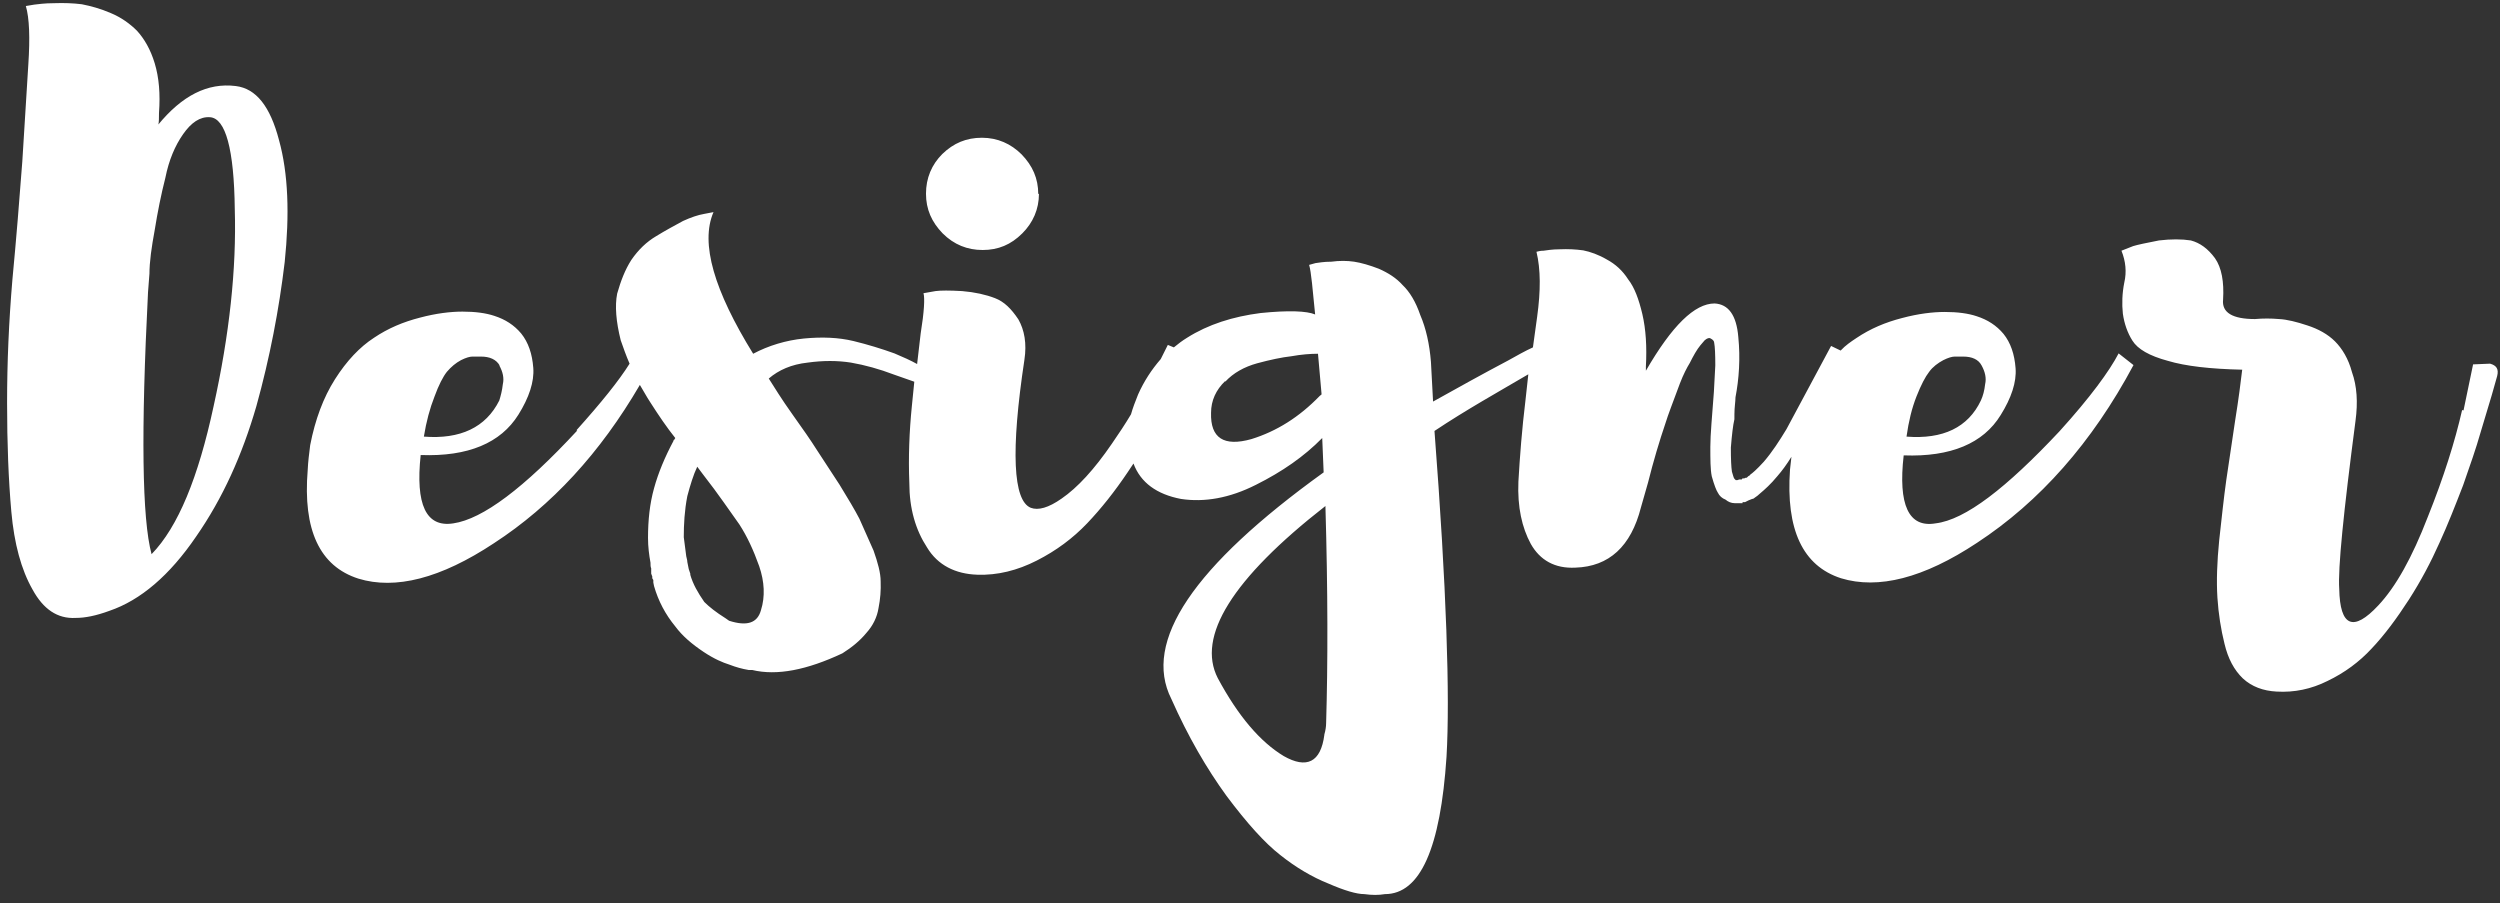 <svg viewBox="0 0 706 255" xmlns="http://www.w3.org/2000/svg">
	<rect x="0" y="0" width="706" height="255" fill="#333333" stroke="none"/>
	<defs>
		<clipPath id="clip-svg-demo">
			<path d="M695.3 115.8c-2 8.8-5.2 19-9.7 30.2-4.4 11.4-9 19.7-14 25-7 7.5-10.8 6-11-4.7-.4-5.7 1.2-21.5 4.6-47.5.7-5.2.4-9.8-1-13.7-1-3.8-2.8-6.7-4.8-8.7-2-2-4.7-3.5-7.8-4.5-3-1-5.8-1.7-8-1.8-2.3-.2-4.5-.2-6.8 0-6.3 0-9.4-1.8-9-5.5.3-5-.4-9-2.3-11.7-2-2.7-4.2-4.3-6.8-5-2.6-.4-5.6-.4-9 0-3.6.7-6 1.2-7.3 1.6l-3.3 1.3c1.2 3 1.5 6 .8 9-.6 3-.7 6-.4 8.8.4 2.8 1.3 5.4 2.7 7.6 1.5 2.4 4.8 4.3 10 5.7 5 1.5 12 2.3 21 2.5-.4 3.4-1 8.2-2 14.4l-2.5 16.8c-.7 5-1.3 10.7-2 17-.6 6-.8 11.5-.5 16.2.3 4.6 1 9 2 13 1 4.2 2.7 7.4 5.2 9.8 2.5 2.3 5.7 3.5 9.5 3.7 5 .3 9.8-.7 14.4-3 4.8-2.3 9-5.4 12.5-9.2 3.6-3.8 7-8.4 10.5-13.8 3.4-5.3 6.2-10.6 8.6-16 2.3-5 4.5-10.6 6.7-16.3 2-5.7 3.7-10.6 4.8-14.5l3.3-11 1.5-5.3c.5-2-.2-3-2-3.5l-4.8.2-2.7 13zm-135.7-12.6c1 1.8 1.4 3.6 1 5.3-.2 1.8-.6 3.3-1.2 4.6-3.6 7.6-10.7 11-21 10.2.6-4.3 1.5-8 2.8-11.3 1.3-3.3 2.5-5.6 3.6-7 1-1.4 2.5-2.5 4-3.3 1.4-.7 2.5-1 3.2-1h2.4c2.5 0 4.3.8 5.2 2.5zM346 107.8c2.3-2.5 5.4-4.2 9-5.2 3.7-1 7-1.7 9.7-2 2.8-.5 5.3-.7 7.5-.7l1 11.3v.2l-.5.4c-5.8 6-12.2 10-19.3 12.2-7.8 2.2-11.6-.3-11.4-7.4 0-3.5 1.4-6.5 4-9zm28 99.7c-1 7.8-5 9.7-11.5 6-6.6-4-12.8-11.2-18.6-22-6-11.7 4-28 30.4-48.6.7 24 .7 44.5.2 61.3 0 1-.2 2.2-.5 3.2zm-179-45.3l-.5-1.5-.4-2c0-.6-.2-1-.3-1.6l-.7-5.4c0-3.6.2-7.5 1-11.6.8-3 1.7-6 2.8-8.3l1.5 2c4.7 6 8 11 10.4 14.3 2.2 3.4 4 7.3 5.6 11.8 1.5 4.4 1.7 8.6.5 12.4-1 3.7-4 4.6-9 3l-1-.7c-2.7-1.7-4.6-3.2-6-4.6-1.8-2.6-3.2-5-4-7.8zm-32-40.6c-15 16.2-26.7 25-35 26.2-7.7 1.2-10.7-5.3-9.2-19.3 13.4.5 22.6-3.4 27.6-11.4 3-4.8 4.5-9.3 4.2-13.2-.3-4-1.4-7.2-3.4-9.7-2-2.4-4.5-4-7.6-5-2.4-.8-5.4-1.2-9-1.2-3.4 0-7.5.5-12 1.7-4.7 1.2-9 3-13 5.7-4 2.6-7.7 6.5-11 11.7-3.3 5.2-5.6 11.4-7 18.6-.3 2.4-.6 4.7-.7 7-1.4 17 3.4 27.2 14.3 30.7 10.4 3.2 23.2 0 38.3-10 16.3-10.6 30-25.5 41.2-44.7 1 1.6 1.8 3.2 3 5 2.3 3.6 4.6 7 7 10l-.3.5c-.2 0-.2.2-.2.3-2.4 4.5-4.3 9-5.5 13.4-1.2 4.3-1.7 9-1.7 14 0 2.5.3 4.8.7 7 0 .6 0 1.2.2 1.6v1.5l.3.8v.5l.3.5v.7l.2 1c1.2 4.2 3.2 8 6 11.4 2 2.7 4.7 5 8 7.2 3 2 5.4 3 7.3 3.6 1.8.7 3.6 1.2 5.4 1.5h1c7 1.7 15.5 0 25.5-4.7 2.7-1.7 5-3.6 6.8-5.8 1.8-2 3-4.4 3.4-7 .5-2.5.7-5 .6-7.5 0-2.4-.8-5.3-2-8.7l-4-9c-1.3-2.5-3.2-5.7-5.6-9.6l-6.4-9.8c-1.7-2.7-4-6-7-10.2-3-4.2-5-7.5-6.6-10 2.8-2.4 6.4-4 11-4.5 4.3-.6 8.4-.6 12.2 0 4 .7 8 1.8 12.2 3.4l5.7 2-.7 7c-.7 7-1 14.3-.7 21.6 0 7.3 1.8 13.3 5 18.2 3 5 8 7.5 14.2 7.7 5.7.2 11.3-1.2 16.8-4s10.2-6.3 14.2-10.5 7.8-9 11.5-14.5l1.6-2.4c2 5.4 6.6 8.7 13.4 10 6.6 1 13.7-.2 21.2-4 7.4-3.7 13.6-8 18.7-13.2l.4 9.7c-36.8 26.5-51.2 47.8-43 64 4.7 10.6 10 19.7 15.6 27.4 5.7 7.6 10.7 13.2 15.2 16.7 4.4 3.5 9 6.2 13.5 8 4.6 2 8 3 10.2 3 2.2.3 4 .3 5.8 0 10 0 15.7-13 17.4-38.8 1-17 0-47.8-3.4-92 9-6 18-11 26.5-16l-.8 7.3c-1 8.2-1.6 16-2 23-.3 7.2 1 13 3.5 17.6 2.6 4.6 6.8 7 12.6 6.7 9.5-.3 15.7-6 18.5-17l2-7c1.5-6 3.2-11.7 5-17 .6-2 2-5.6 4-11 1-2.6 2-4.5 2.8-5.8 1-2 2-3.8 3-5l1.2-1.4c.7-.6 1.3-.8 1.7-.5.6.3 1 .7 1 1.3.2 1 .3 3.2.3 6.3l-.4 7.5c-.5 6.8-1 12-1 15.5s0 6.3.4 8.3c.7 2.5 1.3 4 1.7 4.6.5 1 1.2 1.6 2.2 2 .7.6 1.6 1 2.6 1h2.2v-.3h.7l1-.5 1-.4c.3 0 .6-.2.8-.4l.7-.5.8-.7c1.2-1 3-2.6 4.8-4.8 1.4-1.6 2.7-3.4 4-5.5l-.4 3.6c-1.2 17 3.6 27.2 14.4 30.7 10.5 3.2 23.3 0 38.4-10 17.7-11.6 32.5-28.3 44.2-50.2l-4.2-3.3c-2.6 5-8 12.4-16.7 22-15 16-26.6 25-35 26-7.6 1.3-10.6-5.2-9-19.2 13.3.5 22.5-3.4 27.4-11.4 3-4.8 4.5-9.3 4.2-13.2-.3-4-1.4-7.2-3.4-9.7-2-2.4-4.5-4-7.6-5-2.4-.8-5.4-1.2-9-1.2-3.4 0-7.5.5-12 1.7-4.7 1.2-9 3-13 5.7-1.5 1-3 2-4.4 3.5l-2.7-1.3-12.6 23.5c-2 3.3-4 6.4-6.4 9.2-2 2.2-3.4 3.4-3.8 3.6 0 .2-.3.3-.6.5l-.4.4c-.2 0-.4 0-.7.2h-.4c-.2 0-.3.2-.3.3h-.7l-.6.2h-.4l-.2-.2-.2-.2c-.2-.2-.4-1-.7-2-.2-1.3-.3-3.5-.3-6.8.3-3.7.6-6.3 1-8V117c0-2 .3-3.6.3-4.8 1-5.2 1.4-11 .8-17-.5-6.2-2.8-9.3-6.7-9.5-5.6 0-12 6.2-19.4 19v-1.2c.3-5.6 0-10.5-1-14.8-1-4.2-2.2-7.5-4-9.8-1.6-2.5-3.6-4.3-6-5.6-2.4-1.4-4.7-2.2-6.7-2.6-2.2-.3-4.3-.4-6.6-.3-2.2 0-3.8.3-4.6.4-1 0-1.5.2-2 .3 1.2 5 1.2 11 .2 18.3l-1.2 8.7c-2.2 1-4.5 2.3-7 3.7-7.2 3.8-14.2 7.7-21.2 11.6l-.6-11.2c-.4-5-1.4-9.5-3-13.2-1.3-3.8-3-6.6-5-8.5-1.8-2-4-3.4-6.7-4.6-2.6-1-5-1.7-7-2-2-.3-4.2-.3-6.4 0-2.2 0-3.7.3-4.5.4l-1.8.5c.6 2 1 7 1.7 14-2.4-1-7.5-1.2-15.4-.4-7.8 1-14.8 3.2-20.8 7-1.3.8-2.5 1.7-3.7 2.7l-1.7-.7-2 4c-2.6 3-4.7 6.2-6.4 10-.8 2-1.5 3.8-2 5.6-1.6 2.7-3.4 5.4-5.4 8.3-5 7.3-9.7 12.4-14.2 15.5-3.7 2.6-6.6 3.4-8.7 2.6-5-2-5.7-16-1.8-41.8.7-4.6 0-8.4-1.7-11.4-2-3-4-5-6.6-6-2.6-1-5.7-1.7-9.3-2-3.6-.2-6-.2-7.5 0l-3.4.6c.4 1.4.2 5.2-.8 11.4l-1 8.6c-1.8-1-4-2-6.4-3-3.6-1.3-7.5-2.5-11.6-3.5-4.2-1-8.8-1.2-14-.7-5 .5-10 2-14.3 4.3-11-17.8-15-31.2-11.2-40l-2.6.5c-1.8.3-3.8 1-6 2-2.4 1.3-5 2.7-7.6 4.3-2.7 1.6-5 3.8-7 6.7-1.8 2.8-3 6-4 9.5-.7 3.5-.3 8 1 13.2.7 2 1.5 4.3 2.5 6.6-3 4.8-8 11-15 18.8zm-22-18.4c1 1.8 1.4 3.6 1 5.3-.2 1.8-.6 3.3-1 4.6-3.8 7.6-11 11-21.3 10.2.7-4.3 1.7-8 3-11.3 1.2-3.3 2.4-5.6 3.5-7 1.2-1.4 2.5-2.5 4-3.3 1.4-.7 2.5-1 3.2-1h2.4c2.5 0 4.3.8 5.3 2.5zm152.2-48.4c0-4.4-1.6-8-4.7-11.2-3-3-6.8-4.7-11.2-4.7-4.4 0-8 1.5-11.2 4.6-3 3-4.6 6.8-4.6 11.2 0 4.4 1.6 8 4.7 11.2 3.2 3.2 7 4.7 11.3 4.7 4.4 0 8-1.5 11.2-4.7 3-3 4.7-6.8 4.7-11.2zM44.7 35.3c.2-.8.2-2 .2-3.4.4-5.4 0-10-1.2-14s-3-7-5-9.2c-2-2-4.5-3.8-7.4-5-3-1.3-5.7-2-8.2-2.5-2.4-.3-5-.4-7.8-.3-2.8 0-4.6.3-5.6.4l-2.4.4c1 3.4 1.2 9 .7 16.5L6.3 45.6C5.5 56.3 4.6 67.4 3.5 79 2.5 90.8 2 102.4 2 113.8c0 11.4.4 21.7 1.2 30.7.8 9 2.8 16.4 6 22 3 5.5 7 8.3 12.2 8 2.6 0 5.7-.6 9.5-2 8.8-3 17-10 24.5-21 7.5-10.8 13-23 17-36.8 3.8-13.7 6.4-27.3 8-40.7 1.4-13.5 1-25-1.6-34.4C76.3 30 72.3 25 66.6 24.3c-8-1-15.2 2.7-22 11zm-2.5 42.2c0-3.6.6-7.7 1.5-12.6.8-5 1.8-10 3-14.7 1-5 2.7-9 5-12.3 2.3-3.3 4.8-5 7.6-4.8 4.4.3 6.8 9 7 26 .5 16.8-1.5 35.4-6 55.7-4.3 20-10 34-17.5 41.7-2.7-10-3-34.6-1-74l.4-5.2z" fill="#fff"/>
		</clipPath>
        <clipPath id="bigd">
			<path d="M 60.538 15.116 C 61.497 16.842 61.837 18.567 61.561 20.293 C 61.284 22.019 60.879 23.507 60.336 24.748 C 56.789 32.06 49.973 35.372 39.887 34.681 C 40.569 30.41 41.517 26.711 42.752 23.605 C 43.977 20.498 45.138 18.255 46.224 16.874 C 47.31 15.494 48.578 14.426 50.005 13.671 C 51.432 12.916 52.497 12.527 53.179 12.527 L 55.426 12.527 C 57.876 12.527 59.58 13.39 60.538 15.116 L 60.538 15.116 ZM 81.604 33.031 C 67.152 48.908 55.905 57.472 47.864 58.702 C 40.494 59.812 37.566 53.535 39.067 39.859 C 52.018 40.279 60.879 36.547 65.65 28.674 C 68.654 23.842 70.017 19.495 69.74 15.634 C 69.463 11.773 68.377 8.623 66.47 6.207 C 64.553 3.791 62.104 2.108 59.111 1.138 C 56.789 0.447 53.935 0.07 50.527 0.005 C 47.119 -0.06 43.2 0.49 38.769 1.655 C 34.339 2.831 30.174 4.697 26.287 7.242 C 22.4 9.799 18.853 13.628 15.658 18.74 C 12.452 23.852 10.237 29.925 9.012 36.957 C 8.597 39.309 8.32 41.595 8.192 43.795 C 6.967 60.362 11.6 70.372 22.101 73.823 C 32.187 76.994 44.52 73.758 59.111 64.094 C 74.817 53.734 88.08 39.157 98.894 20.366 C 99.747 21.931 95.156 12.463 96.103 14.663 C 93.216 19.361 88.38 25.483 81.604 33.031 L 81.604 33.031 Z" fill="#fff"/>
        </clipPath>
        <clipPath id="finalr">
              <path d="M 85.078 96.729 C 84.797 91.194 86.319 75.702 89.631 50.231 C 90.322 45.117 90.041 40.652 88.8 36.847 C 87.56 33.041 85.941 30.176 83.934 28.23 C 81.927 26.295 79.413 24.803 76.371 23.765 C 73.328 22.727 70.706 22.144 68.505 22.003 C 66.293 21.873 64.081 21.873 61.88 22.003 C 55.665 22.003 52.687 20.209 52.967 16.608 C 53.377 11.625 52.654 7.819 50.788 5.192 C 48.921 2.565 46.709 0.976 44.163 0.413 C 41.606 -0.138 38.638 -0.138 35.25 0.413 C 31.862 0.976 29.521 1.462 28.205 1.873 C 26.888 2.284 25.82 2.705 25 3.116 C 26.101 6.024 26.349 8.965 25.723 11.938 C 25.097 14.911 24.968 17.776 25.313 20.544 C 25.658 23.311 26.521 25.809 27.902 28.025 C 29.284 30.241 32.488 32.079 37.527 33.528 C 42.566 34.977 49.439 35.776 58.147 35.906 C 57.726 39.236 57.067 43.939 56.172 50.026 C 55.276 56.123 54.489 61.626 53.798 66.534 C 53.108 71.442 52.449 76.945 51.824 83.032 C 51.198 89.118 51.025 94.448 51.306 99.01 C 51.586 103.573 52.201 107.865 53.172 111.886 C 54.143 115.886 55.87 119.032 58.351 121.325 C 60.833 123.606 63.941 124.816 67.674 124.957 C 72.508 125.227 77.201 124.222 81.755 121.951 C 86.308 119.66 85.348 107.238 85.078 96.729 Z" fill="#fff"/>
        </clipPath>
    </defs>	
	
	  <path id="clip-svg-designer" d="M695.3 115.8c-2 8.8-5.2 19-9.7 30.2-4.4 11.4-9 19.7-14 25-7 7.5-10.8 6-11-4.7-.4-5.7 1.2-21.5 4.6-47.5.7-5.2.4-9.8-1-13.7-1-3.8-2.8-6.7-4.8-8.7-2-2-4.7-3.5-7.8-4.5-3-1-5.8-1.7-8-1.8-2.3-.2-4.5-.2-6.8 0-6.3 0-9.4-1.8-9-5.5.3-5-.4-9-2.3-11.7-2-2.7-4.2-4.3-6.8-5-2.6-.4-5.6-.4-9 0-3.6.7-6 1.2-7.3 1.6l-3.3 1.3c1.2 3 1.5 6 .8 9-.6 3-.7 6-.4 8.8.4 2.8 1.3 5.4 2.7 7.6 1.5 2.4 4.8 4.3 10 5.7 5 1.5 12 2.3 21 2.5-.4 3.4-1 8.2-2 14.4l-2.5 16.8c-.7 5-1.3 10.7-2 17-.6 6-.8 11.5-.5 16.2.3 4.6 1 9 2 13 1 4.2 2.7 7.4 5.2 9.8 2.5 2.3 5.7 3.5 9.5 3.7 5 .3 9.8-.7 14.4-3 4.8-2.3 9-5.4 12.5-9.2 3.6-3.8 7-8.4 10.5-13.8 3.4-5.3 6.2-10.6 8.6-16 2.3-5 4.5-10.6 6.7-16.3 2-5.7 3.7-10.6 4.8-14.5l3.3-11 1.5-5.3c.5-2-.2-3-2-3.5l-4.8.2-2.7 13zm-135.7-12.6c1 1.8 1.4 3.6 1 5.3-.2 1.8-.6 3.3-1.2 4.6-3.6 7.6-10.7 11-21 10.2.6-4.3 1.5-8 2.8-11.3 1.3-3.3 2.5-5.6 3.6-7 1-1.4 2.5-2.5 4-3.3 1.4-.7 2.5-1 3.2-1h2.4c2.5 0 4.3.8 5.2 2.5zM346 107.8c2.3-2.5 5.4-4.2 9-5.2 3.7-1 7-1.7 9.7-2 2.8-.5 5.3-.7 7.5-.7l1 11.3v.2l-.5.4c-5.8 6-12.2 10-19.3 12.2-7.8 2.2-11.6-.3-11.4-7.4 0-3.5 1.4-6.5 4-9zm28 99.7c-1 7.8-5 9.7-11.5 6-6.6-4-12.8-11.2-18.6-22-6-11.7 4-28 30.4-48.6.7 24 .7 44.5.2 61.3 0 1-.2 2.2-.5 3.2zm-179-45.3l-.5-1.5-.4-2c0-.6-.2-1-.3-1.6l-.7-5.4c0-3.6.2-7.5 1-11.6.8-3 1.7-6 2.8-8.3l1.5 2c4.7 6 8 11 10.4 14.3 2.2 3.4 4 7.3 5.6 11.8 1.5 4.4 1.7 8.6.5 12.4-1 3.7-4 4.6-9 3l-1-.7c-2.7-1.7-4.6-3.2-6-4.6-1.8-2.6-3.2-5-4-7.8zm-32-40.6c-15 16.2-26.7 25-35 26.2-7.7 1.2-10.7-5.3-9.2-19.3 13.4.5 22.6-3.4 27.6-11.4 3-4.8 4.5-9.3 4.2-13.2-.3-4-1.4-7.2-3.4-9.7-2-2.4-4.5-4-7.6-5-2.4-.8-5.4-1.2-9-1.2-3.4 0-7.5.5-12 1.7-4.7 1.2-9 3-13 5.7-4 2.6-7.7 6.5-11 11.7-3.3 5.2-5.6 11.4-7 18.6-.3 2.4-.6 4.7-.7 7-1.4 17 3.4 27.2 14.3 30.7 10.4 3.2 23.2 0 38.3-10 16.3-10.6 30-25.5 41.2-44.7 1 1.6 1.8 3.2 3 5 2.3 3.6 4.6 7 7 10l-.3.5c-.2 0-.2.2-.2.3-2.4 4.5-4.3 9-5.5 13.4-1.2 4.3-1.7 9-1.7 14 0 2.5.3 4.8.7 7 0 .6 0 1.2.2 1.6v1.5l.3.8v.5l.3.5v.7l.2 1c1.2 4.2 3.2 8 6 11.4 2 2.7 4.7 5 8 7.2 3 2 5.4 3 7.3 3.6 1.8.7 3.6 1.2 5.4 1.5h1c7 1.7 15.5 0 25.5-4.7 2.7-1.7 5-3.6 6.8-5.8 1.8-2 3-4.4 3.4-7 .5-2.5.7-5 .6-7.5 0-2.4-.8-5.3-2-8.7l-4-9c-1.3-2.5-3.2-5.7-5.6-9.6l-6.4-9.8c-1.7-2.7-4-6-7-10.2-3-4.2-5-7.5-6.6-10 2.8-2.4 6.4-4 11-4.5 4.3-.6 8.4-.6 12.2 0 4 .7 8 1.8 12.2 3.4l5.7 2-.7 7c-.7 7-1 14.3-.7 21.6 0 7.3 1.8 13.3 5 18.2 3 5 8 7.5 14.2 7.7 5.7.2 11.3-1.2 16.8-4s10.2-6.3 14.2-10.5 7.8-9 11.5-14.5l1.6-2.4c2 5.4 6.6 8.7 13.4 10 6.6 1 13.7-.2 21.2-4 7.4-3.7 13.6-8 18.7-13.2l.4 9.7c-36.8 26.5-51.2 47.8-43 64 4.7 10.6 10 19.7 15.6 27.4 5.7 7.6 10.7 13.2 15.2 16.7 4.4 3.5 9 6.2 13.5 8 4.6 2 8 3 10.2 3 2.2.3 4 .3 5.8 0 10 0 15.7-13 17.4-38.8 1-17 0-47.8-3.4-92 9-6 18-11 26.5-16l-.8 7.3c-1 8.2-1.6 16-2 23-.3 7.2 1 13 3.5 17.6 2.6 4.6 6.8 7 12.6 6.7 9.5-.3 15.7-6 18.5-17l2-7c1.5-6 3.2-11.7 5-17 .6-2 2-5.6 4-11 1-2.6 2-4.5 2.8-5.8 1-2 2-3.8 3-5l1.2-1.4c.7-.6 1.3-.8 1.7-.5.6.3 1 .7 1 1.3.2 1 .3 3.2.3 6.3l-.4 7.5c-.5 6.8-1 12-1 15.5s0 6.3.4 8.3c.7 2.5 1.3 4 1.7 4.6.5 1 1.2 1.6 2.2 2 .7.6 1.6 1 2.6 1h2.2v-.3h.7l1-.5 1-.4c.3 0 .6-.2.8-.4l.7-.5.8-.7c1.2-1 3-2.6 4.8-4.8 1.4-1.6 2.7-3.4 4-5.5l-.4 3.6c-1.2 17 3.6 27.2 14.4 30.7 10.5 3.2 23.3 0 38.4-10 17.7-11.6 32.5-28.3 44.2-50.2l-4.2-3.3c-2.6 5-8 12.4-16.7 22-15 16-26.6 25-35 26-7.6 1.3-10.6-5.2-9-19.2 13.3.5 22.5-3.4 27.4-11.4 3-4.8 4.5-9.3 4.2-13.2-.3-4-1.4-7.2-3.4-9.7-2-2.4-4.5-4-7.6-5-2.4-.8-5.4-1.2-9-1.2-3.4 0-7.5.5-12 1.7-4.7 1.2-9 3-13 5.7-1.5 1-3 2-4.4 3.5l-2.7-1.3-12.6 23.5c-2 3.3-4 6.4-6.4 9.2-2 2.2-3.4 3.4-3.8 3.6 0 .2-.3.3-.6.5l-.4.4c-.2 0-.4 0-.7.2h-.4c-.2 0-.3.2-.3.3h-.7l-.6.2h-.4l-.2-.2-.2-.2c-.2-.2-.4-1-.7-2-.2-1.3-.3-3.5-.3-6.8.3-3.7.6-6.3 1-8V117c0-2 .3-3.6.3-4.8 1-5.2 1.4-11 .8-17-.5-6.2-2.8-9.3-6.7-9.5-5.6 0-12 6.2-19.4 19v-1.2c.3-5.6 0-10.5-1-14.8-1-4.2-2.2-7.5-4-9.8-1.6-2.5-3.6-4.3-6-5.6-2.4-1.4-4.7-2.2-6.7-2.6-2.2-.3-4.3-.4-6.6-.3-2.2 0-3.8.3-4.6.4-1 0-1.5.2-2 .3 1.2 5 1.2 11 .2 18.3l-1.2 8.7c-2.2 1-4.5 2.3-7 3.7-7.2 3.8-14.2 7.7-21.2 11.6l-.6-11.2c-.4-5-1.4-9.5-3-13.2-1.3-3.8-3-6.6-5-8.5-1.8-2-4-3.4-6.7-4.6-2.6-1-5-1.7-7-2-2-.3-4.2-.3-6.4 0-2.2 0-3.7.3-4.5.4l-1.8.5c.6 2 1 7 1.7 14-2.4-1-7.5-1.2-15.4-.4-7.8 1-14.8 3.2-20.8 7-1.3.8-2.5 1.7-3.7 2.7l-1.7-.7-2 4c-2.6 3-4.7 6.2-6.4 10-.8 2-1.5 3.8-2 5.6-1.6 2.7-3.4 5.4-5.4 8.3-5 7.3-9.7 12.4-14.2 15.5-3.7 2.6-6.6 3.4-8.7 2.6-5-2-5.7-16-1.8-41.8.7-4.6 0-8.4-1.7-11.4-2-3-4-5-6.6-6-2.6-1-5.7-1.7-9.3-2-3.6-.2-6-.2-7.5 0l-3.4.6c.4 1.4.2 5.2-.8 11.4l-1 8.6c-1.8-1-4-2-6.4-3-3.6-1.3-7.5-2.5-11.6-3.5-4.2-1-8.8-1.2-14-.7-5 .5-10 2-14.3 4.3-11-17.8-15-31.2-11.2-40l-2.6.5c-1.8.3-3.8 1-6 2-2.4 1.3-5 2.7-7.6 4.3-2.7 1.6-5 3.8-7 6.7-1.8 2.8-3 6-4 9.5-.7 3.5-.3 8 1 13.2.7 2 1.5 4.3 2.5 6.6-3 4.8-8 11-15 18.8zm-22-18.4c1 1.8 1.4 3.6 1 5.3-.2 1.8-.6 3.3-1 4.6-3.8 7.6-11 11-21.3 10.2.7-4.3 1.7-8 3-11.3 1.2-3.3 2.4-5.6 3.5-7 1.2-1.4 2.5-2.5 4-3.3 1.4-.7 2.5-1 3.2-1h2.4c2.5 0 4.3.8 5.3 2.5zm152.2-48.4c0-4.4-1.6-8-4.7-11.2-3-3-6.8-4.7-11.2-4.7-4.4 0-8 1.5-11.2 4.6-3 3-4.6 6.8-4.6 11.2 0 4.4 1.6 8 4.7 11.2 3.2 3.2 7 4.7 11.3 4.7 4.4 0 8-1.5 11.2-4.7 3-3 4.7-6.8 4.7-11.2zM44.7 35.3c.2-.8.2-2 .2-3.4.4-5.4 0-10-1.2-14s-3-7-5-9.2c-2-2-4.5-3.8-7.4-5-3-1.3-5.7-2-8.2-2.5-2.4-.3-5-.4-7.8-.3-2.8 0-4.6.3-5.6.4l-2.4.4c1 3.4 1.2 9 .7 16.5L6.3 45.6C5.5 56.3 4.6 67.4 3.5 79 2.5 90.8 2 102.4 2 113.8c0 11.4.4 21.7 1.2 30.7.8 9 2.8 16.4 6 22 3 5.5 7 8.3 12.2 8 2.6 0 5.7-.6 9.5-2 8.8-3 17-10 24.5-21 7.5-10.8 13-23 17-36.8 3.8-13.7 6.4-27.3 8-40.7 1.4-13.5 1-25-1.6-34.4C76.3 30 72.3 25 66.6 24.3c-8-1-15.2 2.7-22 11zm-2.5 42.2c0-3.6.6-7.7 1.5-12.6.8-5 1.8-10 3-14.7 1-5 2.7-9 5-12.3 2.3-3.3 4.8-5 7.6-4.8 4.4.3 6.8 9 7 26 .5 16.8-1.5 35.4-6 55.7-4.3 20-10 34-17.5 41.7-2.7-10-3-34.6-1-74l.4-5.2z" fill="#fff"/>
</svg>